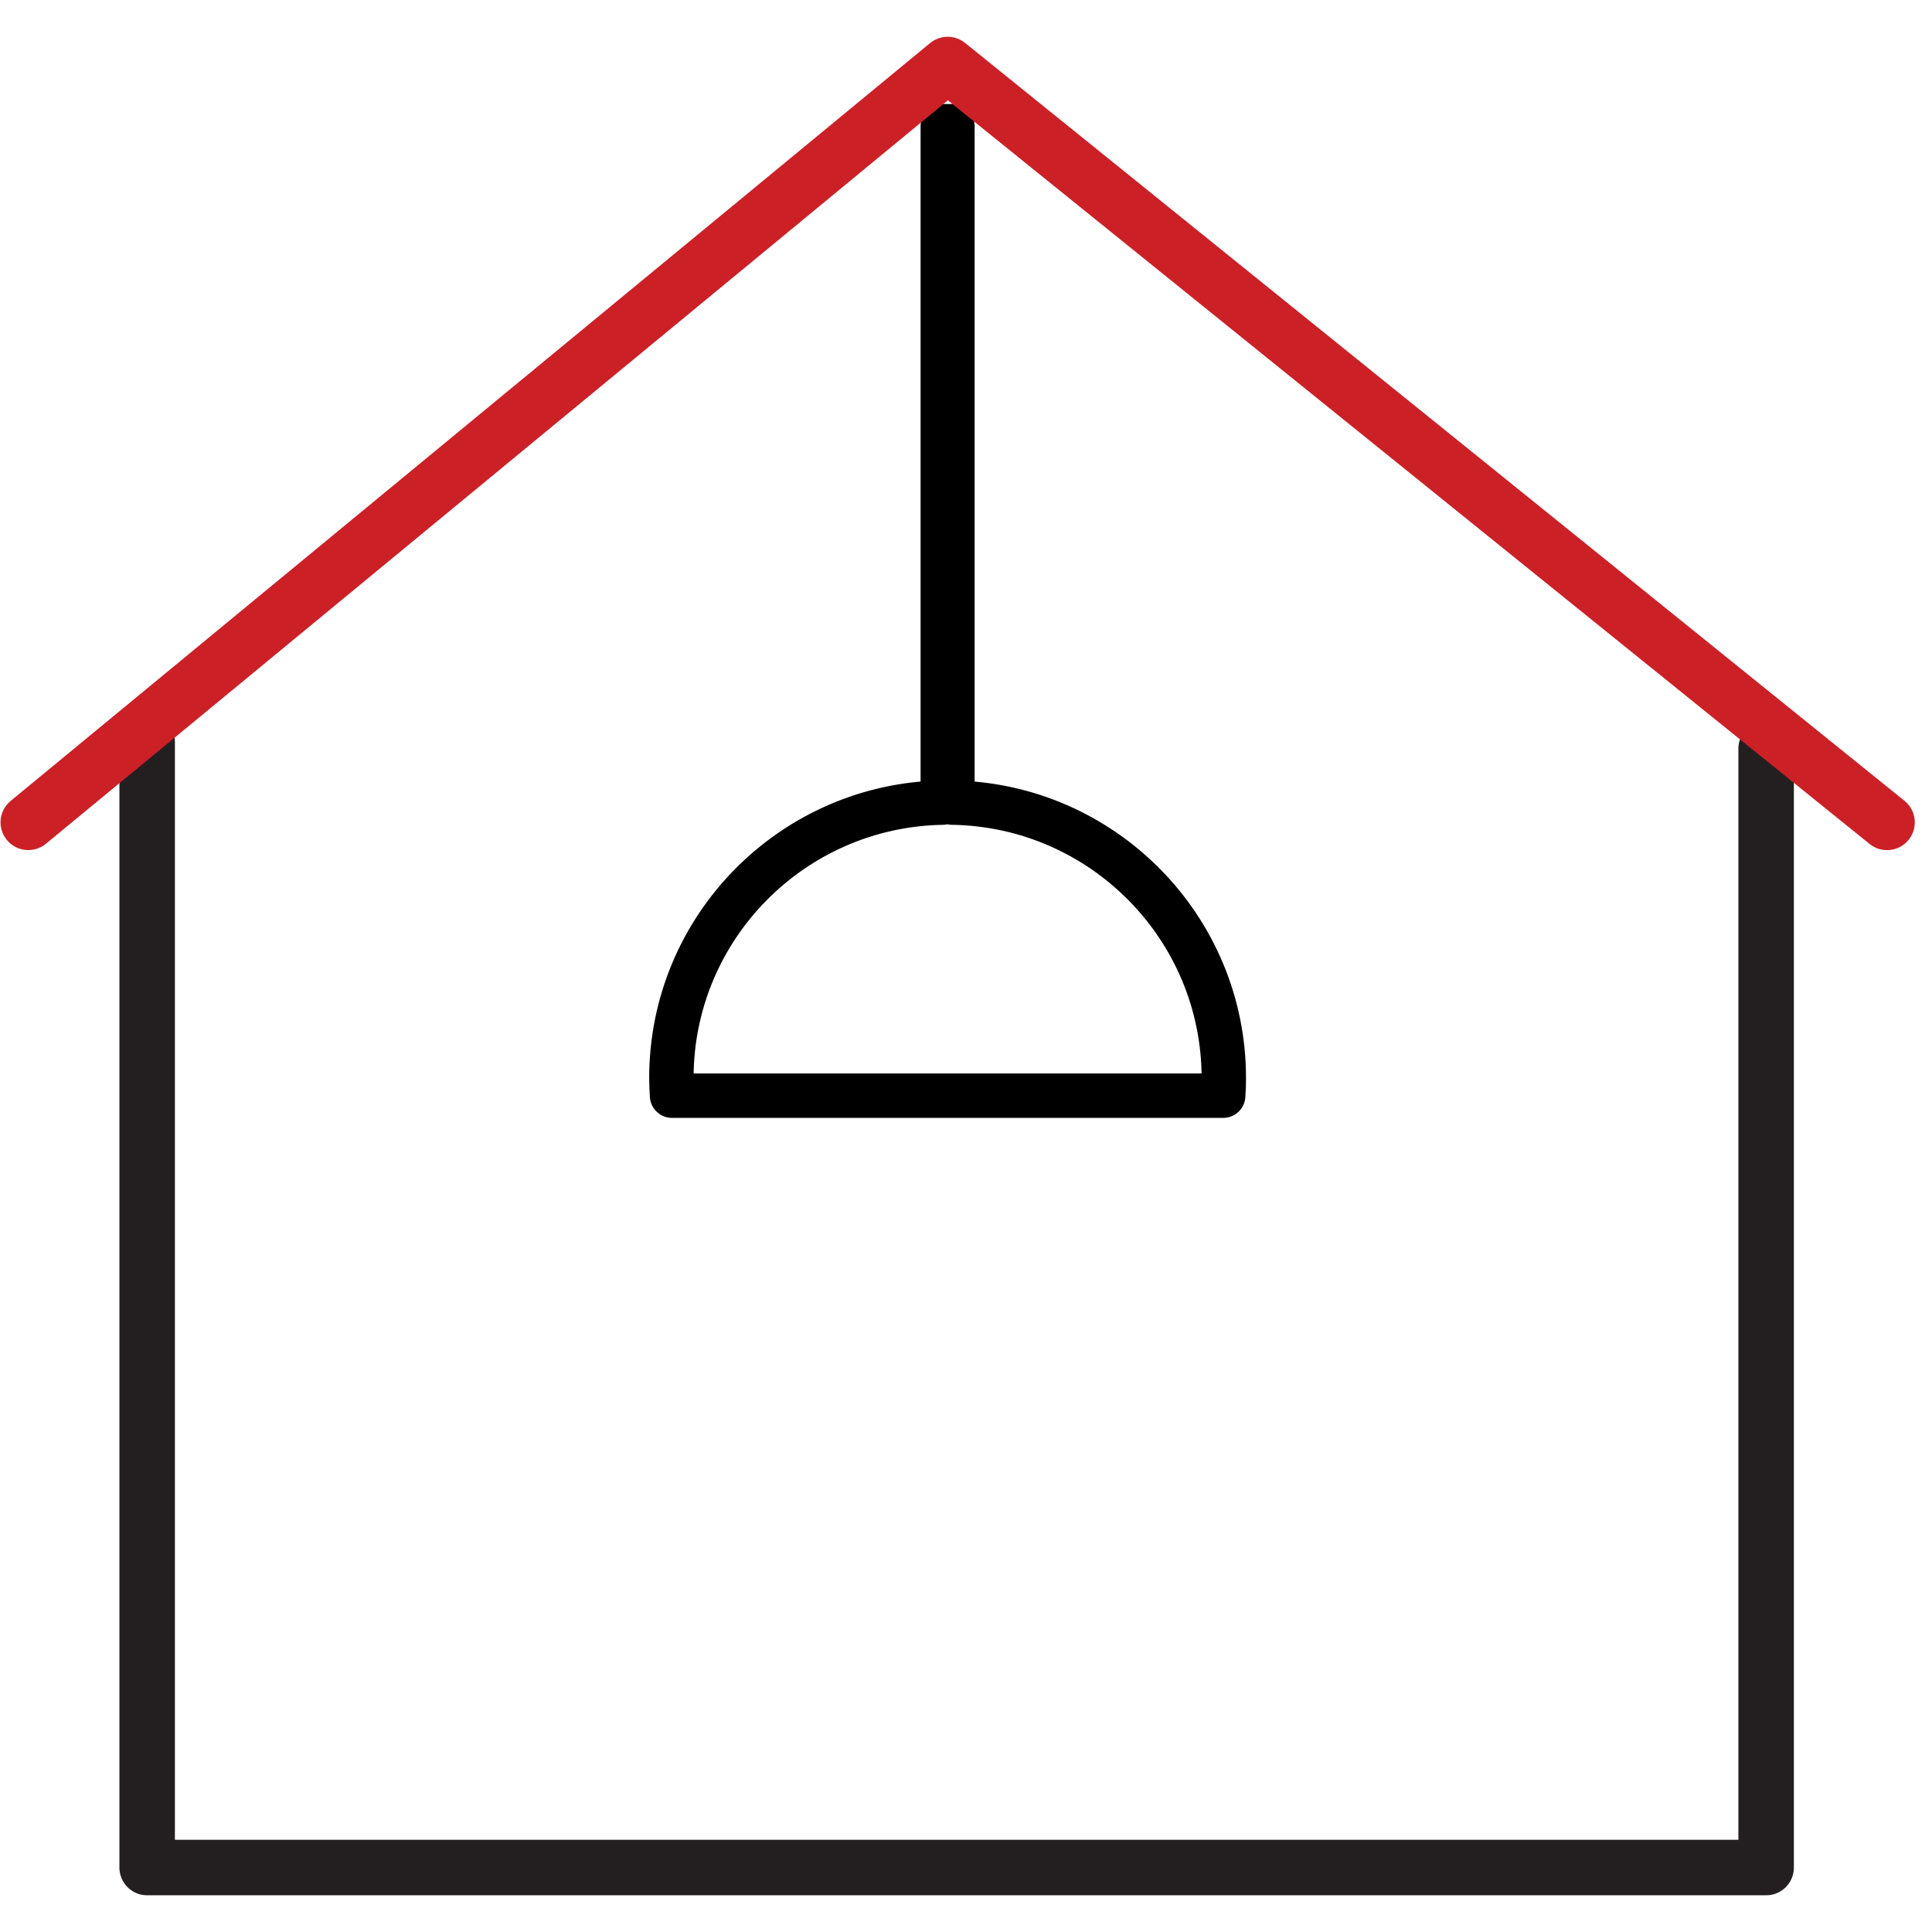<svg xmlns="http://www.w3.org/2000/svg" width="47" height="47" viewBox="0 0 47 47">
    <g fill="none" fill-rule="evenodd" stroke-linecap="round" stroke-linejoin="round">
        <path stroke="#000" stroke-width="1.08" d="M23.17 19.526V3.07h-.235v16.455c-3.657.06-6.602 3.038-6.602 6.7 0 .145.007.289.016.43h13.408c.01-.14.015-.284.015-.43-.001-3.662-2.948-6.64-6.602-6.7z"/>
        <g stroke-width="1.35">
            <path stroke="#231F20" d="M42.965 18.212v27.22H3.58V18.053"/>
            <path stroke="#CC2027" d="M.688 20.005L23.054 1.57l22.852 18.436"/>
        </g>
    </g>
</svg>
